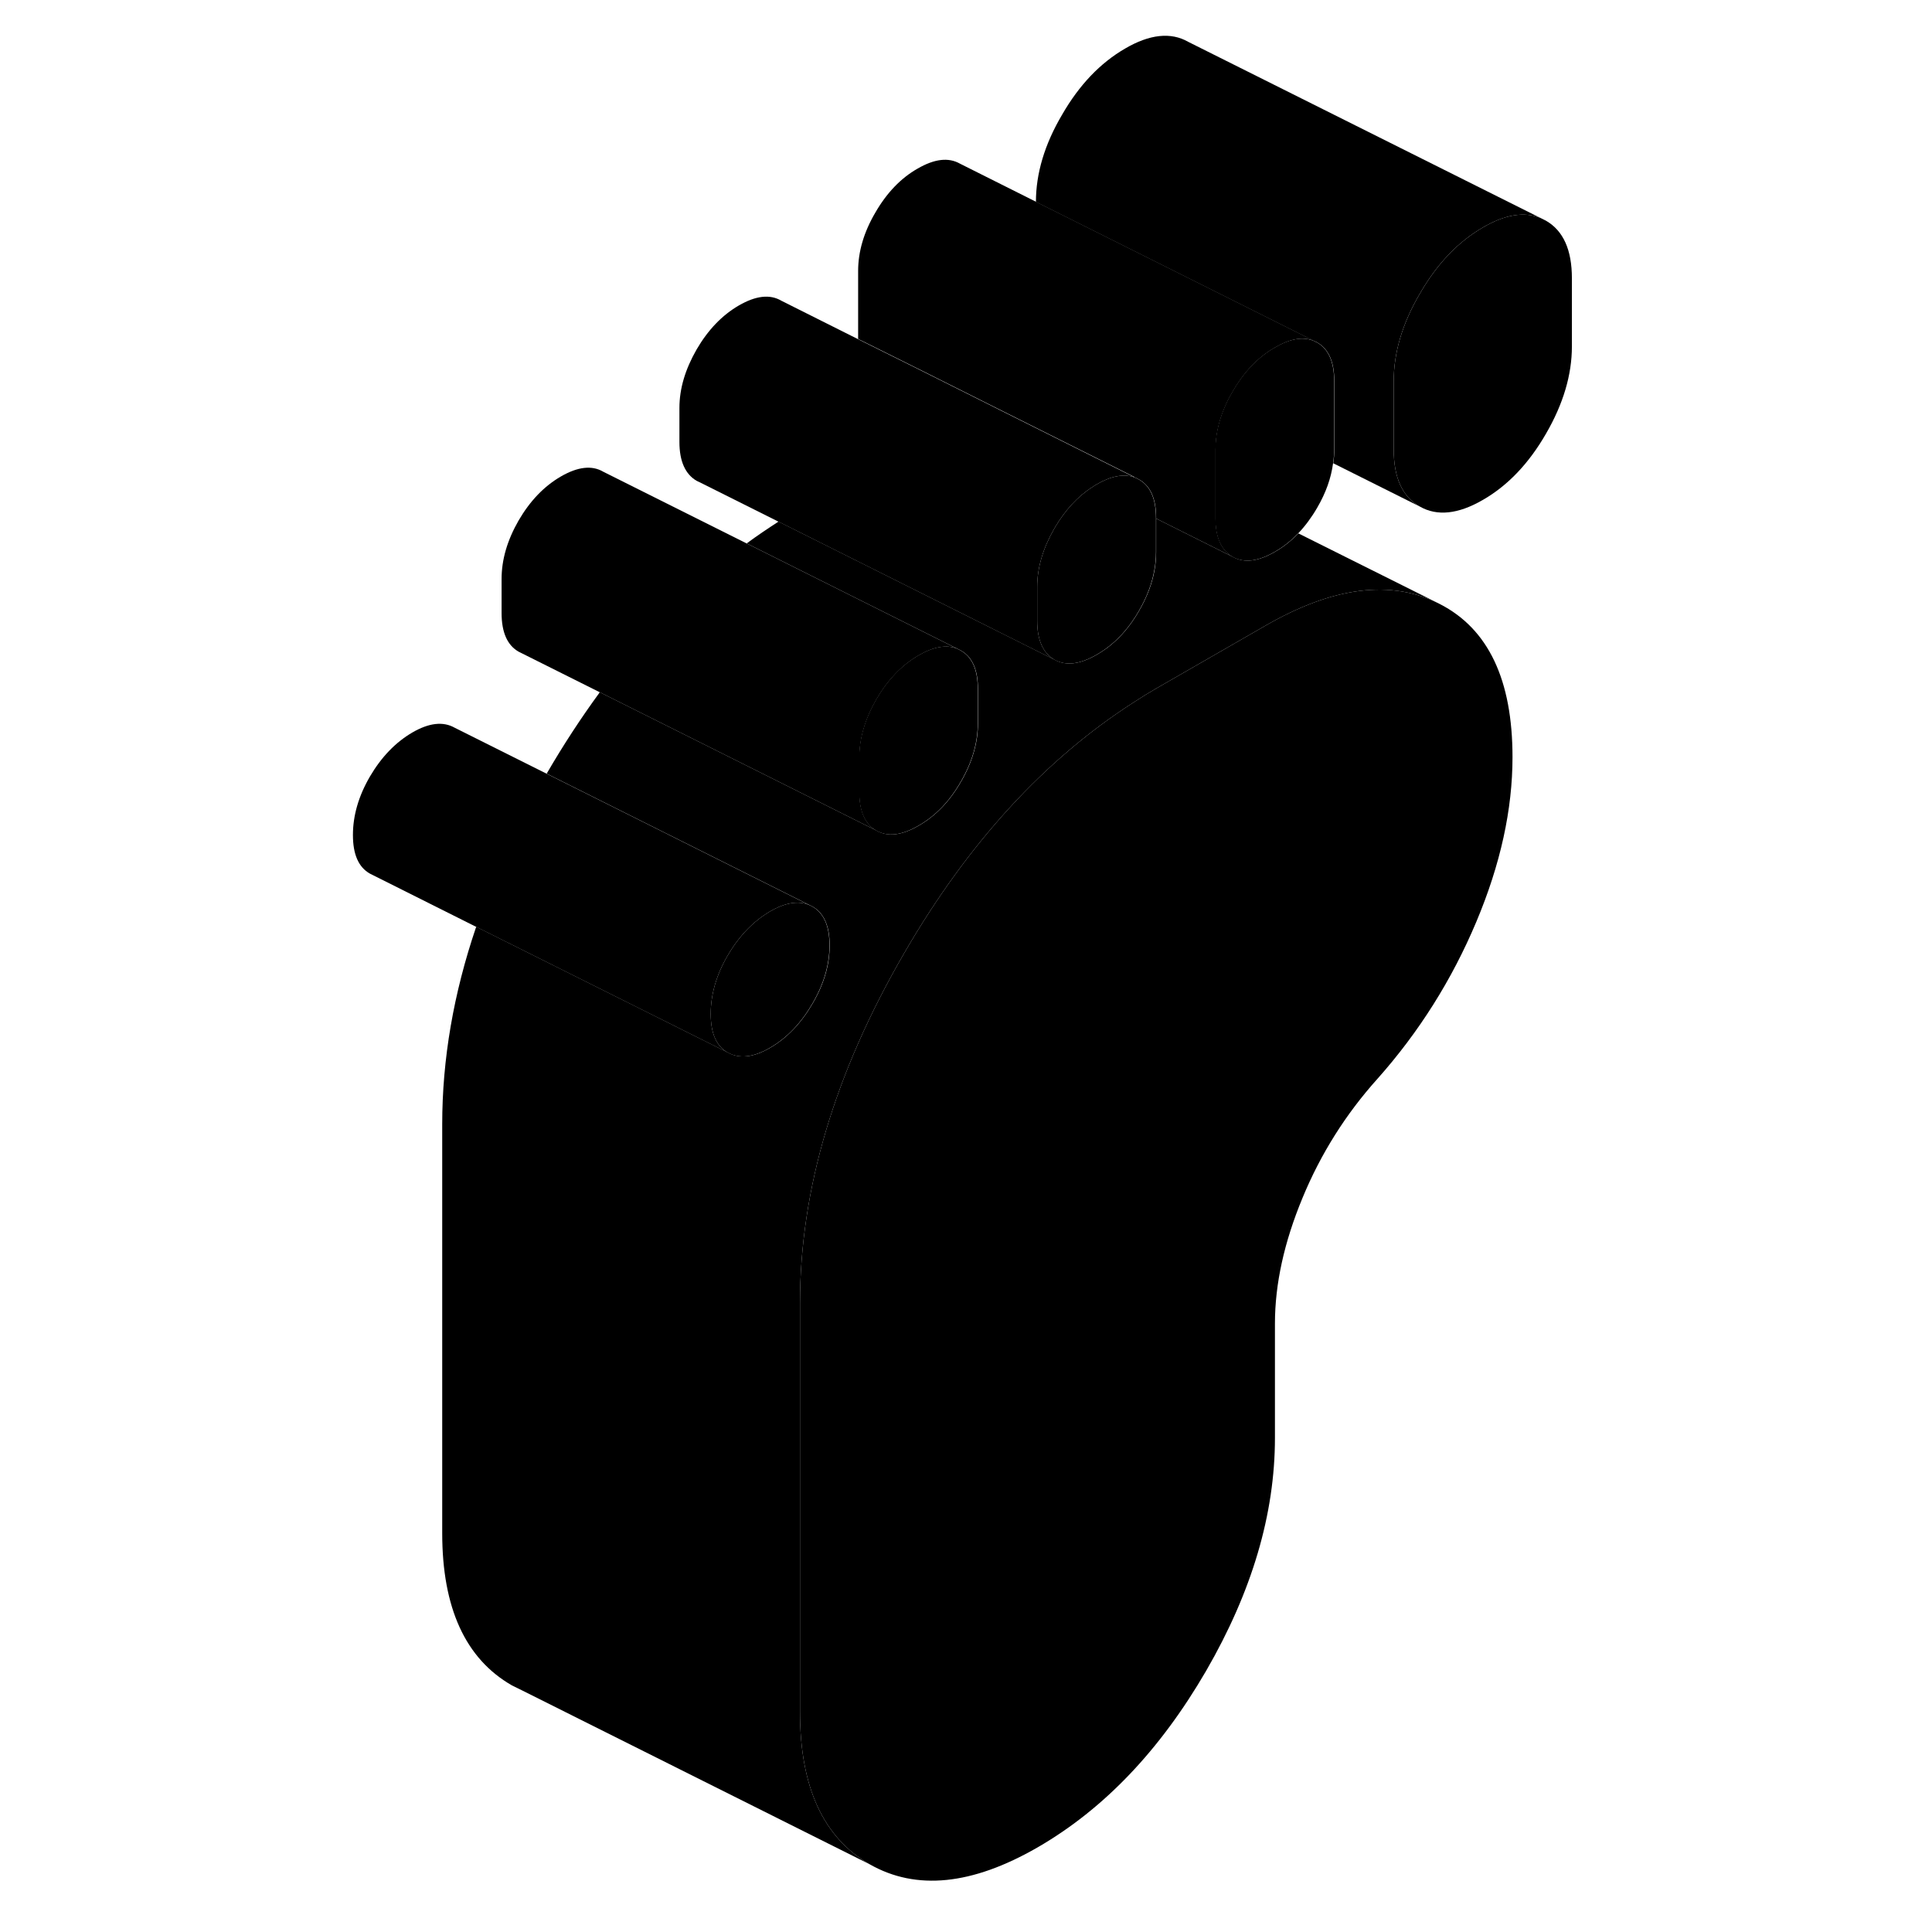<svg width="48" height="48" viewBox="0 0 73 108" class="pr-icon-iso-duotone-secondary"
     xmlns="http://www.w3.org/2000/svg" stroke-width="1px" stroke-linecap="round" stroke-linejoin="round">
    <path d="M70.37 15.557V19.367C70.37 20.947 69.89 22.577 68.92 24.247C67.96 25.917 66.77 27.157 65.39 27.947C64.01 28.747 62.83 28.867 61.87 28.317C60.89 27.767 60.41 26.697 60.41 25.117V21.307C60.41 19.717 60.89 18.087 61.87 16.417C62.83 14.747 64.01 13.517 65.39 12.717C66.63 11.987 67.72 11.817 68.62 12.187L68.92 12.337C69.89 12.897 70.37 13.967 70.37 15.557Z" class="pr-icon-iso-duotone-primary-stroke" stroke-linejoin="round"/>
    <path d="M67.05 42.327C67.05 45.247 66.38 48.317 65.02 51.547C63.66 54.777 61.82 57.697 59.5 60.307C57.73 62.277 56.33 64.497 55.31 66.967C54.29 69.427 53.77 71.767 53.77 73.987V80.377C53.77 84.627 52.49 88.967 49.92 93.407C47.34 97.847 44.2 101.137 40.49 103.277C36.84 105.377 33.72 105.697 31.12 104.217C28.52 102.727 27.22 99.887 27.22 95.707V72.847C27.22 66.497 29.16 59.987 33.03 53.307C36.6 47.137 40.9 42.447 45.88 39.257C46.29 38.987 46.71 38.727 47.13 38.487L53.2 34.997C57.02 32.787 60.27 32.377 62.99 33.767C65.7 35.157 67.05 38.007 67.05 42.327Z" class="pr-icon-iso-duotone-primary-stroke" stroke-linejoin="round"/>
    <path d="M37.159 38.527V40.427C37.159 41.507 36.849 42.597 36.209 43.697C35.579 44.797 34.789 45.617 33.839 46.157C32.909 46.697 32.119 46.797 31.479 46.427C30.849 46.067 30.529 45.347 30.529 44.267V42.367C30.529 41.277 30.849 40.197 31.479 39.097C32.119 37.997 32.909 37.177 33.839 36.637C34.679 36.147 35.399 36.027 35.989 36.257L36.209 36.367C36.849 36.727 37.159 37.447 37.159 38.527Z" class="pr-icon-iso-duotone-primary-stroke" stroke-linejoin="round"/>
    <path d="M62.99 33.767C60.27 32.377 57.02 32.787 53.2 34.997L47.13 38.487C46.71 38.727 46.29 38.987 45.88 39.257C40.9 42.447 36.6 47.137 33.03 53.307C29.16 59.987 27.22 66.497 27.22 72.847V95.707C27.22 99.887 28.52 102.727 31.12 104.217L11.67 94.487L11.12 94.217C8.52 92.727 7.22 89.887 7.22 85.707V62.847C7.22 59.217 7.85 55.537 9.12 51.807L23.19 58.837C23.83 59.197 24.62 59.117 25.56 58.567C26.49 58.027 27.28 57.207 27.92 56.107C28.56 55.017 28.88 53.927 28.88 52.847C28.88 51.767 28.56 51.037 27.92 50.677L13.06 43.247C14 41.627 14.99 40.117 16.03 38.697L31.49 46.427C32.13 46.797 32.92 46.697 33.85 46.157C34.8 45.617 35.59 44.797 36.22 43.697C36.86 42.597 37.17 41.507 37.17 40.427V38.527C37.17 37.447 36.86 36.727 36.22 36.367L24.24 30.377C24.82 29.947 25.42 29.547 26.02 29.157L41.45 36.877C42.09 37.237 42.88 37.137 43.81 36.597C44.76 36.057 45.55 35.237 46.18 34.137C46.62 33.377 46.91 32.617 47.04 31.867C47.1 31.527 47.13 31.197 47.13 30.867V28.987L51.41 31.127C52.05 31.487 52.84 31.387 53.77 30.847C54.25 30.577 54.68 30.227 55.08 29.817L62.99 33.767Z" class="pr-icon-iso-duotone-primary-stroke" stroke-linejoin="round"/>
    <path d="M28.869 52.847C28.869 53.927 28.549 55.017 27.91 56.107C27.27 57.207 26.48 58.027 25.55 58.567C24.61 59.117 23.82 59.197 23.18 58.837C22.54 58.477 22.23 57.757 22.23 56.677C22.23 55.597 22.54 54.507 23.18 53.407C23.82 52.317 24.61 51.497 25.55 50.947C26.48 50.407 27.27 50.317 27.91 50.677C28.549 51.037 28.869 51.757 28.869 52.847Z" class="pr-icon-iso-duotone-primary-stroke" stroke-linejoin="round"/>
    <path d="M27.91 50.677C27.27 50.317 26.48 50.407 25.55 50.947C24.61 51.497 23.82 52.317 23.18 53.407C22.54 54.507 22.23 55.597 22.23 56.677C22.23 57.757 22.54 58.477 23.18 58.837L9.11 51.807L3.38 48.937L3.18 48.837C2.54 48.477 2.229 47.757 2.229 46.677C2.229 45.597 2.54 44.507 3.18 43.407C3.82 42.317 4.61 41.497 5.55 40.947C6.48 40.407 7.27 40.317 7.91 40.677L27.91 50.677Z" class="pr-icon-iso-duotone-primary-stroke" stroke-linejoin="round"/>
    <path d="M35.999 36.258C35.409 36.028 34.689 36.148 33.849 36.638C32.919 37.178 32.129 37.998 31.489 39.098C30.859 40.198 30.539 41.278 30.539 42.368V44.268C30.539 45.348 30.859 46.068 31.489 46.428L16.029 38.698L11.689 36.528L11.489 36.428C10.859 36.068 10.539 35.348 10.539 34.268V32.368C10.539 31.278 10.859 30.198 11.489 29.098C12.129 27.998 12.919 27.178 13.849 26.638C14.799 26.088 15.589 25.998 16.219 26.368L35.999 36.258Z" class="pr-icon-iso-duotone-primary-stroke" stroke-linejoin="round"/>
    <path d="M45.889 26.677C45.309 26.477 44.61 26.607 43.8 27.077C43.72 27.117 43.65 27.167 43.58 27.217C42.74 27.747 42.03 28.527 41.44 29.537C40.81 30.637 40.48 31.717 40.48 32.807V34.707C40.48 35.787 40.81 36.507 41.44 36.877L26.009 29.157L21.63 26.967L21.44 26.877C20.81 26.507 20.48 25.787 20.48 24.707V22.807C20.48 21.717 20.81 20.637 21.44 19.537C22.08 18.437 22.87 17.617 23.8 17.077C24.75 16.527 25.54 16.437 26.17 16.807L30.44 18.947L33.98 20.707L38.59 23.017L45.87 26.657V26.677H45.889Z" class="pr-icon-iso-duotone-primary-stroke" stroke-linejoin="round"/>
    <path d="M57.08 21.307V25.117C57.08 25.377 57.059 25.637 57.019 25.897C56.909 26.727 56.619 27.547 56.129 28.387C55.809 28.937 55.459 29.407 55.069 29.817C54.669 30.227 54.239 30.577 53.759 30.847C52.829 31.387 52.039 31.487 51.399 31.127C50.759 30.757 50.44 30.037 50.44 28.957V25.147C50.44 24.387 50.599 23.617 50.919 22.847C51.049 22.527 51.209 22.207 51.399 21.887C52.039 20.777 52.829 19.957 53.759 19.427C54.619 18.927 55.33 18.807 55.94 19.057L56.129 19.147C56.769 19.517 57.08 20.237 57.08 21.307Z" class="pr-icon-iso-duotone-primary-stroke" stroke-linejoin="round"/>
    <path d="M47.12 28.968V30.867C47.12 31.198 47.09 31.527 47.029 31.858C46.9 32.617 46.61 33.377 46.17 34.138C45.54 35.237 44.75 36.057 43.8 36.597C42.87 37.138 42.08 37.237 41.44 36.877C40.81 36.508 40.48 35.788 40.48 34.708V32.807C40.48 31.718 40.81 30.637 41.44 29.538C42.03 28.527 42.74 27.747 43.58 27.218C43.65 27.168 43.72 27.117 43.8 27.078C44.61 26.608 45.309 26.477 45.889 26.677L45.95 26.698L46.17 26.808C46.81 27.168 47.12 27.887 47.12 28.968Z" class="pr-icon-iso-duotone-primary-stroke" stroke-linejoin="round"/>
    <path d="M55.95 19.057C55.34 18.807 54.63 18.927 53.77 19.427C52.84 19.957 52.05 20.777 51.41 21.887C51.22 22.207 51.06 22.527 50.93 22.847C50.61 23.617 50.45 24.387 50.45 25.147V28.957C50.45 30.037 50.77 30.757 51.41 31.127L47.13 28.987V28.967C47.13 27.887 46.82 27.167 46.18 26.807L45.96 26.697L45.9 26.677V26.657L38.62 23.017L34.01 20.707L30.47 18.947V15.147C30.47 14.067 30.79 12.977 31.43 11.887C32.07 10.777 32.86 9.957 33.79 9.427C34.74 8.877 35.52 8.787 36.16 9.147L40.43 11.287L55.97 19.057H55.95Z" class="pr-icon-iso-duotone-primary-stroke" stroke-linejoin="round"/>
    <path d="M68.619 12.187C67.719 11.817 66.629 11.987 65.389 12.717C64.009 13.517 62.829 14.747 61.869 16.417C60.889 18.087 60.409 19.717 60.409 21.307V25.117C60.409 26.697 60.889 27.767 61.869 28.317L57.029 25.897C57.069 25.637 57.089 25.377 57.089 25.117V21.307C57.089 20.237 56.779 19.517 56.139 19.147L55.949 19.057L40.409 11.287C40.409 9.707 40.889 8.077 41.869 6.417C42.829 4.747 44.009 3.517 45.389 2.717C46.769 1.907 47.959 1.787 48.919 2.337L68.619 12.187Z" class="pr-icon-iso-duotone-primary-stroke" stroke-linejoin="round"/>
</svg>